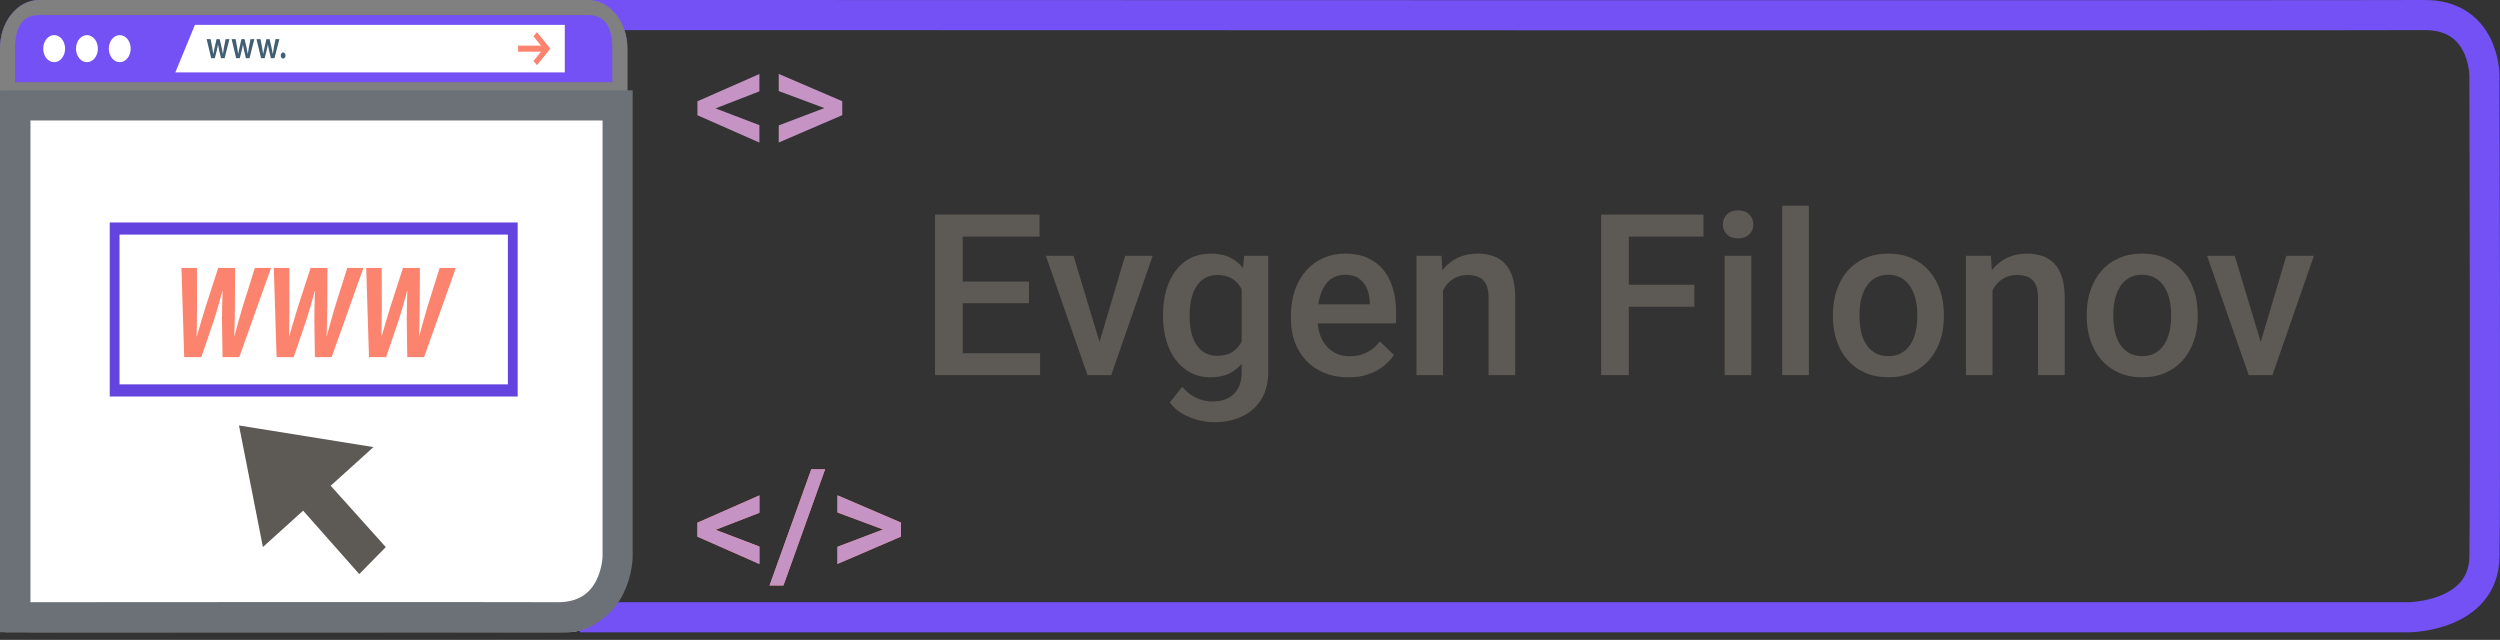 <?xml version="1.0" encoding="utf-8"?>
<svg width="166.057" height="42.5" viewBox="0 0 166.057 42.5" fill="none" xmlns="http://www.w3.org/2000/svg">
  <rect x="0" y="0" width="166.057" height="42.5" fill="#333333" stroke="none"/>
  <defs>
    <clipPath id="clip_path_1">
      <rect width="94" height="18" />
    </clipPath>
    <clipPath id="clip_path_2">
      <rect width="16" height="11.485" />
    </clipPath>
    <clipPath id="clip_path_3">
      <rect width="16" height="10" />
    </clipPath>
    <clipPath id="clip_path_4">
      <rect width="16" height="10" />
    </clipPath>
  </defs>
  <g transform="translate(0 0)">
    <g>
      <g>
        <g>
          <g>
            <path d="M0 40L1.5 40L7.5 40L7.5 40C7.5 40 121.5 40 121.5 40C121.5 40 126.425 39.949 126.5 36C126.576 32.051 126.5 4 126.5 4C126.5 4 126.497 -0.035 122.5 0C118.504 0.035 7.5 0 7.5 0L2.5 0L2.5 0L0 0" fill="none" stroke-width="2" stroke="#7351F5" transform="translate(38.523 1)" />
            <path d="M0 35.138L0 0L41.021 0C41.021 0 41.021 30.61 41.021 30.61C41.02 33.11 39.383 35.136 37.364 35.138C37.364 35.138 0 35.138 0 35.138L0 35.138Z" fill="#FFFFFF" transform="translate(0.326 6.85)" />
            <g fill="#7351F5">
              <path d="M2.598 0C2.598 0 39.074 0 39.074 0C40.509 0 41.672 1.439 41.672 3.216C41.672 3.216 41.672 3.217 41.672 3.218C41.672 3.218 41.672 6.46 41.672 6.46L1.19209e-06 6.46C1.19209e-06 6.46 1.19209e-06 3.218 1.19209e-06 3.218C-0.001 1.442 1.161 0.002 2.596 0C2.597 0 2.597 0 2.598 0C2.598 0 2.598 0 2.598 0Z" />
              <path d="M39.074 0L2.596 0C1.161 0.002 -0.001 1.442 1.09205e-06 3.218L1.09205e-06 6.46L41.672 6.46L41.672 3.216C41.672 1.439 40.509 0 39.074 0ZM40.672 5.46L40.672 3.216Q40.672 1 39.074 1L2.597 1Q0.998 1.002 1 3.218L1 5.46L40.672 5.46Z" fill="#808080" fill-rule="evenodd" />
            </g>
            <g transform="translate(2.87 2.332)">
              <path d="M0 0.899C0 0.403 0.325 0 0.727 0C1.128 0 1.453 0.403 1.453 0.899C1.453 1.396 1.128 1.799 0.727 1.799C0.325 1.799 0 1.396 0 0.899Z" fill="#FFFFFF" fill-rule="evenodd" />
            </g>
            <g transform="translate(5.049 2.332)">
              <path d="M0 0.899C0 0.403 0.325 0 0.727 0C1.128 0 1.453 0.403 1.453 0.899C1.453 1.396 1.128 1.799 0.727 1.799C0.325 1.799 0 1.396 0 0.899Z" fill="#FFFFFF" fill-rule="evenodd" />
            </g>
            <g transform="translate(7.228 2.332)">
              <path d="M0 0.899C0 0.403 0.325 0 0.727 0C1.128 0 1.453 0.403 1.453 0.899C1.453 1.396 1.128 1.799 0.727 1.799C0.325 1.799 0 1.396 0 0.899Z" fill="#FFFFFF" fill-rule="evenodd" />
            </g>
            <path d="M25.869 3.158L0 3.158L1.302 0L25.869 0L25.869 3.158Z" fill="#FFFFFF" fill-rule="evenodd" transform="translate(11.646 1.653)" />
            <g transform="translate(13.726 2.6)">
              <path d="M0.266 0C0.266 0 0.373 0.574 0.373 0.574C0.396 0.708 0.419 0.846 0.438 0.984C0.438 0.984 0.442 0.984 0.442 0.984C0.463 0.846 0.497 0.706 0.526 0.576C0.526 0.576 0.656 0 0.656 0L0.866 0C0.866 0 0.996 0.564 0.996 0.564C1.028 0.712 1.055 0.849 1.078 0.986C1.078 0.986 1.082 0.986 1.082 0.986C1.099 0.849 1.123 0.711 1.147 0.564C1.147 0.564 1.261 0 1.261 0L1.514 0L1.194 1.264L0.955 1.264C0.955 1.264 0.833 0.749 0.833 0.749C0.802 0.617 0.776 0.483 0.755 0.347C0.755 0.347 0.751 0.347 0.751 0.347C0.732 0.483 0.706 0.617 0.673 0.749C0.673 0.749 0.543 1.264 0.543 1.264L0.302 1.264L0 0L0.266 0L0.266 0Z" fill="#415E72" />
              <path d="M0.265 0C0.265 0 0.372 0.574 0.372 0.574C0.395 0.708 0.417 0.846 0.437 0.984C0.437 0.984 0.438 0.984 0.438 0.984C0.458 0.846 0.492 0.706 0.522 0.576C0.522 0.576 0.652 0 0.652 0L0.861 0C0.861 0 0.992 0.564 0.992 0.564C1.023 0.712 1.05 0.849 1.073 0.986C1.073 0.986 1.078 0.986 1.078 0.986C1.094 0.849 1.118 0.711 1.143 0.564C1.143 0.564 1.256 0 1.256 0L1.51 0L1.189 1.264L0.95 1.264C0.95 1.264 0.828 0.749 0.828 0.749C0.797 0.617 0.771 0.483 0.751 0.347C0.751 0.347 0.751 0.347 0.751 0.347C0.732 0.483 0.706 0.617 0.673 0.749C0.673 0.749 0.543 1.264 0.543 1.264L0.302 1.264L0 0L0.265 0L0.265 0Z" fill="#415E72" transform="translate(1.658 0)" />
              <path d="M0.268 0C0.268 0 0.374 0.574 0.374 0.574C0.397 0.708 0.42 0.846 0.44 0.984C0.44 0.984 0.443 0.984 0.443 0.984C0.464 0.846 0.498 0.706 0.527 0.576C0.527 0.576 0.658 0 0.658 0L0.868 0C0.868 0 0.998 0.564 0.998 0.564C1.029 0.712 1.057 0.849 1.08 0.986C1.08 0.986 1.084 0.986 1.084 0.986C1.1 0.849 1.125 0.711 1.149 0.564C1.149 0.564 1.263 0 1.263 0L1.519 0L1.194 1.264L0.955 1.264C0.955 1.264 0.833 0.749 0.833 0.749C0.802 0.617 0.776 0.483 0.755 0.347C0.755 0.347 0.751 0.347 0.751 0.347C0.732 0.483 0.706 0.617 0.673 0.749C0.673 0.749 0.543 1.264 0.543 1.264L0.302 1.264L0 0L0.268 0L0.268 0Z" fill="#415E72" transform="translate(3.312 0)" />
              <path d="M0 0.206C-0.004 0.098 0.062 0.006 0.149 0C0.153 0 0.157 0 0.16 0C0.252 0.007 0.321 0.105 0.315 0.218C0.31 0.321 0.244 0.403 0.16 0.41C0.073 0.412 0.002 0.326 0 0.219C0 0.215 0 0.21 0 0.206C0 0.206 0 0.206 0 0.206Z" fill="#415E72" transform="translate(4.923 0.882)" />
            </g>
            <g transform="translate(34.413 2.132)">
              <rect width="1.756" height="0.403" fill="#FC836D" fill-rule="evenodd" transform="translate(0 0.899)" />
              <path d="M0.231 2.199L0 1.915L0.659 1.1L0 0.284L0.231 0L1.119 1.1L0.231 2.199Z" fill="#FC836D" fill-rule="evenodd" transform="translate(1.025 0)" />
            </g>
            <path d="M26.445 0.806L26.445 10.754L0.651 10.754L0.651 0.806L26.445 0.806L26.445 0.806ZM27.096 0L0 0L0 11.56L27.096 11.56L27.096 0L27.096 0Z" fill="#6344DF" transform="translate(7.289 14.777)" />
            <g transform="translate(12.051 17.795)">
              <path d="M0.184 5.927L0 0L1.03 0C1.03 0 1.037 2.638 1.037 2.638C1.03 3.35 1.024 4.027 1.009 4.554C1.009 4.554 1.023 4.554 1.023 4.554C1.186 3.974 1.364 3.376 1.584 2.655C1.584 2.655 2.443 1.53714e-06 2.443 1.53714e-06L3.566 1.53714e-06C3.566 1.53714e-06 3.552 2.647 3.552 2.647C3.545 3.359 3.531 3.947 3.51 4.528C3.51 4.528 3.523 4.528 3.523 4.528C3.687 3.913 3.864 3.27 4.05 2.638C4.05 2.638 4.879 1.53714e-06 4.879 1.53714e-06L5.953 1.53714e-06L3.843 5.927L2.73 5.927C2.73 5.927 2.694 3.491 2.694 3.491C2.694 2.797 2.708 2.202 2.736 1.53C2.736 1.53 2.723 1.53 2.723 1.53C2.545 2.164 2.381 2.796 2.14 3.527C2.14 3.527 1.323 5.927 1.323 5.927L0.184 5.927L0.184 5.927Z" fill="#FC836D" />
              <path d="M0.184 5.927L0 0L1.03 0C1.03 0 1.037 2.638 1.037 2.638C1.03 3.35 1.024 4.027 1.009 4.554C1.009 4.554 1.021 4.554 1.021 4.554C1.184 3.974 1.362 3.376 1.582 2.655C1.582 2.655 2.441 1.53714e-06 2.441 1.53714e-06L3.564 1.53714e-06C3.564 1.53714e-06 3.55 2.647 3.55 2.647C3.543 3.359 3.529 3.947 3.508 4.528C3.508 4.528 3.522 4.528 3.522 4.528C3.685 3.913 3.862 3.27 4.048 2.638C4.048 2.638 4.879 1.53714e-06 4.879 1.53714e-06L5.951 1.53714e-06L3.841 5.927L2.728 5.927C2.728 5.927 2.693 3.491 2.693 3.491C2.693 2.797 2.706 2.202 2.735 1.53C2.735 1.53 2.721 1.53 2.721 1.53C2.543 2.164 2.38 2.796 2.138 3.527C2.138 3.527 1.321 5.927 1.321 5.927L0.184 5.927L0.184 5.927Z" fill="#FC836D" transform="translate(6.137 0)" />
              <path d="M0.184 5.927L0 0L1.03 0C1.03 0 1.037 2.638 1.037 2.638C1.03 3.35 1.024 4.027 1.009 4.554C1.009 4.554 1.023 4.554 1.023 4.554C1.186 3.974 1.364 3.376 1.584 2.655C1.584 2.655 2.443 1.53714e-06 2.443 1.53714e-06L3.566 1.53714e-06C3.566 1.53714e-06 3.552 2.647 3.552 2.647C3.545 3.359 3.531 3.947 3.51 4.528C3.51 4.528 3.523 4.528 3.523 4.528C3.687 3.913 3.864 3.27 4.05 2.638C4.05 2.638 4.88 1.53714e-06 4.88 1.53714e-06L5.954 1.53714e-06L3.844 5.927L2.728 5.927C2.728 5.927 2.693 3.491 2.693 3.491C2.693 2.797 2.706 2.202 2.735 1.53C2.735 1.53 2.721 1.53 2.721 1.53C2.543 2.164 2.38 2.796 2.138 3.527C2.138 3.527 1.321 5.927 1.321 5.927L0.184 5.927L0.184 5.927Z" fill="#FC836D" transform="translate(12.274 0)" />
            </g>
            <g transform="translate(15.875 28.261)">
              <path d="M0 1.645L1.83 0L6.334 5.016L4.572 6.808L0 1.645Z" fill="#5D5A55" fill-rule="evenodd" transform="translate(3.416 3.062)" />
              <path d="M1.588 8.074L0 0L8.93 1.436L1.588 8.074Z" fill="#5D5A55" fill-rule="evenodd" />
            </g>
            <g transform="translate(46.023 1.009)">
              <g transform="translate(15 9.991)">
                <path d="M8.064 12.459L8.064 13.916L2.402 13.916L2.402 12.459L8.064 12.459ZM2.922 3.252L2.922 13.916L1.084 13.916L1.084 3.252L2.922 3.252ZM7.324 7.705L7.324 9.141L2.402 9.141L2.402 7.705L7.324 7.705ZM8.027 3.252L8.027 4.717L2.402 4.717L2.402 3.252L8.027 3.252ZM11.77 12.517L13.711 5.991L15.542 5.991L12.788 13.916L11.646 13.916L11.77 12.517ZM10.283 5.991L12.261 12.546L12.356 13.916L11.213 13.916L8.445 5.991L10.283 5.991ZM21.614 5.991L23.218 5.991L23.218 13.696Q23.218 14.766 22.764 15.513Q22.31 16.26 21.497 16.652Q20.684 17.044 19.614 17.044Q19.16 17.044 18.607 16.912Q18.054 16.78 17.538 16.491Q17.021 16.201 16.677 15.732L17.505 14.692Q17.93 15.198 18.442 15.432Q18.955 15.666 19.519 15.666Q20.127 15.666 20.555 15.443Q20.984 15.22 21.218 14.788Q21.453 14.355 21.453 13.733L21.453 7.786L21.614 5.991ZM16.23 10.041L16.23 9.888Q16.23 8.987 16.45 8.243Q16.67 7.5 17.08 6.962Q17.49 6.423 18.076 6.134Q18.662 5.845 19.402 5.845Q20.171 5.845 20.717 6.123Q21.262 6.401 21.628 6.918Q21.995 7.434 22.203 8.148Q22.412 8.862 22.515 9.734L22.515 10.225Q22.419 11.074 22.192 11.777Q21.965 12.48 21.592 12.993Q21.218 13.506 20.673 13.784Q20.127 14.062 19.387 14.062Q18.662 14.062 18.08 13.762Q17.498 13.462 17.084 12.92Q16.67 12.378 16.45 11.642Q16.23 10.906 16.23 10.041ZM17.996 9.888L17.996 10.041Q17.996 10.584 18.102 11.052Q18.208 11.521 18.431 11.876Q18.655 12.231 19.003 12.433Q19.351 12.634 19.827 12.634Q20.449 12.634 20.848 12.371Q21.248 12.107 21.464 11.656Q21.68 11.206 21.768 10.649L21.768 9.324Q21.724 8.892 21.588 8.518Q21.453 8.145 21.226 7.863Q20.998 7.581 20.654 7.423Q20.31 7.266 19.841 7.266Q19.365 7.266 19.014 7.471Q18.662 7.676 18.439 8.035Q18.215 8.394 18.105 8.87Q17.996 9.346 17.996 9.888ZM28.535 14.062Q27.656 14.062 26.95 13.773Q26.243 13.484 25.748 12.964Q25.254 12.444 24.99 11.741Q24.727 11.038 24.727 10.225L24.727 9.932Q24.727 9.001 24.998 8.247Q25.269 7.493 25.752 6.954Q26.235 6.416 26.895 6.13Q27.554 5.845 28.323 5.845Q29.172 5.845 29.81 6.13Q30.447 6.416 30.868 6.932Q31.289 7.449 31.498 8.159Q31.706 8.87 31.706 9.727L31.706 10.481L25.584 10.481L25.584 9.214L29.963 9.214L29.963 9.075Q29.949 8.599 29.777 8.181Q29.605 7.764 29.253 7.507Q28.901 7.251 28.315 7.251Q27.876 7.251 27.535 7.438Q27.195 7.625 26.968 7.976Q26.741 8.328 26.62 8.822Q26.499 9.316 26.499 9.932L26.499 10.225Q26.499 10.745 26.642 11.188Q26.785 11.631 27.063 11.96Q27.341 12.29 27.737 12.477Q28.132 12.664 28.638 12.664Q29.275 12.664 29.773 12.407Q30.271 12.151 30.637 11.682L31.567 12.583Q31.311 12.957 30.901 13.297Q30.491 13.638 29.901 13.85Q29.311 14.062 28.535 14.062ZM34.827 7.683L34.827 13.916L33.062 13.916L33.062 5.991L34.724 5.991L34.827 7.683ZM34.512 9.661L33.94 9.653Q33.948 8.811 34.178 8.108Q34.409 7.405 34.823 6.899Q35.237 6.394 35.815 6.119Q36.394 5.845 37.105 5.845Q37.676 5.845 38.141 6.002Q38.606 6.16 38.939 6.511Q39.273 6.863 39.448 7.423Q39.624 7.983 39.624 8.796L39.624 13.916L37.852 13.916L37.852 8.789Q37.852 8.218 37.687 7.885Q37.522 7.551 37.211 7.408Q36.899 7.266 36.438 7.266Q35.984 7.266 35.625 7.456Q35.266 7.646 35.021 7.976Q34.775 8.306 34.644 8.738Q34.512 9.17 34.512 9.661ZM47.168 3.252L47.168 13.916L45.33 13.916L45.33 3.252L47.168 3.252ZM51.519 7.917L51.519 9.375L46.699 9.375L46.699 7.917L51.519 7.917ZM52.127 3.252L52.127 4.717L46.699 4.717L46.699 3.252L52.127 3.252ZM55.305 5.991L55.305 13.916L53.533 13.916L53.533 5.991L55.305 5.991ZM53.416 3.911Q53.416 3.508 53.683 3.241Q53.95 2.974 54.426 2.974Q54.895 2.974 55.166 3.241Q55.437 3.508 55.437 3.911Q55.437 4.307 55.166 4.57Q54.895 4.834 54.426 4.834Q53.95 4.834 53.683 4.57Q53.416 4.307 53.416 3.911ZM59.128 2.666L59.128 13.916L57.356 13.916L57.356 2.666L59.128 2.666ZM60.725 10.041L60.725 9.873Q60.725 9.016 60.974 8.28Q61.223 7.544 61.696 6.998Q62.168 6.453 62.853 6.149Q63.538 5.845 64.402 5.845Q65.273 5.845 65.958 6.149Q66.643 6.453 67.119 6.998Q67.595 7.544 67.844 8.28Q68.093 9.016 68.093 9.873L68.093 10.041Q68.093 10.898 67.844 11.631Q67.595 12.363 67.119 12.909Q66.643 13.455 65.962 13.758Q65.281 14.062 64.416 14.062Q63.545 14.062 62.86 13.758Q62.175 13.455 61.699 12.909Q61.223 12.363 60.974 11.631Q60.725 10.898 60.725 10.041ZM62.49 9.873L62.49 10.041Q62.49 10.576 62.6 11.052Q62.71 11.528 62.944 11.887Q63.179 12.246 63.545 12.451Q63.911 12.656 64.416 12.656Q64.907 12.656 65.27 12.451Q65.632 12.246 65.867 11.887Q66.101 11.528 66.215 11.052Q66.328 10.576 66.328 10.041L66.328 9.873Q66.328 9.346 66.215 8.873Q66.101 8.401 65.863 8.035Q65.625 7.668 65.263 7.46Q64.9 7.251 64.402 7.251Q63.904 7.251 63.541 7.46Q63.179 7.668 62.944 8.035Q62.71 8.401 62.6 8.873Q62.49 9.346 62.49 9.873ZM71.323 7.683L71.323 13.916L69.558 13.916L69.558 5.991L71.221 5.991L71.323 7.683ZM71.008 9.661L70.437 9.653Q70.444 8.811 70.675 8.108Q70.906 7.405 71.32 6.899Q71.733 6.394 72.312 6.119Q72.891 5.845 73.601 5.845Q74.172 5.845 74.638 6.002Q75.103 6.16 75.436 6.511Q75.769 6.863 75.945 7.423Q76.121 7.983 76.121 8.796L76.121 13.916L74.348 13.916L74.348 8.789Q74.348 8.218 74.183 7.885Q74.019 7.551 73.707 7.408Q73.396 7.266 72.935 7.266Q72.481 7.266 72.122 7.456Q71.763 7.646 71.517 7.976Q71.272 8.306 71.14 8.738Q71.008 9.17 71.008 9.661ZM77.585 10.041L77.585 9.873Q77.585 9.016 77.835 8.28Q78.084 7.544 78.556 6.998Q79.028 6.453 79.713 6.149Q80.398 5.845 81.262 5.845Q82.134 5.845 82.819 6.149Q83.503 6.453 83.98 6.998Q84.456 7.544 84.705 8.28Q84.954 9.016 84.954 9.873L84.954 10.041Q84.954 10.898 84.705 11.631Q84.456 12.363 83.98 12.909Q83.503 13.455 82.822 13.758Q82.141 14.062 81.277 14.062Q80.405 14.062 79.721 13.758Q79.036 13.455 78.56 12.909Q78.084 12.363 77.835 11.631Q77.585 10.898 77.585 10.041ZM79.351 9.873L79.351 10.041Q79.351 10.576 79.46 11.052Q79.57 11.528 79.805 11.887Q80.039 12.246 80.405 12.451Q80.772 12.656 81.277 12.656Q81.768 12.656 82.13 12.451Q82.493 12.246 82.727 11.887Q82.961 11.528 83.075 11.052Q83.189 10.576 83.189 10.041L83.189 9.873Q83.189 9.346 83.075 8.873Q82.961 8.401 82.723 8.035Q82.485 7.668 82.123 7.46Q81.76 7.251 81.262 7.251Q80.764 7.251 80.402 7.46Q80.039 7.668 79.805 8.035Q79.57 8.401 79.46 8.873Q79.351 9.346 79.351 9.873ZM88.901 12.517L90.842 5.991L92.673 5.991L89.919 13.916L88.777 13.916L88.901 12.517ZM87.415 5.991L89.392 12.546L89.487 13.916L88.345 13.916L85.576 5.991L87.415 5.991Z" fill="#5D5A55" clip-path="url(#clip_path_1)" />
              </g>
              <g>
                <path d="M1.191 6.069L4.419 7.305L4.419 8.462L0.303 6.646L0.303 5.879L1.191 6.069ZM4.419 5.059L1.191 6.313L0.303 6.484L0.303 5.718L4.419 3.906L4.419 5.059ZM8.989 6.265L5.703 5.039L5.703 3.901L9.922 5.713L9.922 6.484L8.989 6.265ZM5.703 7.319L8.999 6.069L9.922 5.874L9.922 6.641L5.703 8.457L5.703 7.319Z" fill="#C594C5" clip-path="url(#clip_path_2)" />
              </g>
            </g>
            <path d="M41.023 0.806C41.023 0.806 41.023 31.013 41.023 31.013C41.022 33.289 39.532 35.135 37.693 35.138C37.693 35.138 0.651 35.138 0.651 35.138L0.651 0.806L41.023 0.806L41.023 0.806ZM41.675 0L0 0L0 35.943C0 35.943 37.693 35.943 37.693 35.943C39.892 35.943 41.675 33.737 41.675 31.015C41.675 31.015 41.675 31.014 41.675 31.013C41.675 31.013 41.675 12.601 41.675 4.15L41.675 0L41.675 0Z" fill="#6C7077" transform="translate(0 6.056)" />
            <path d="M0 34.5C0 34.5 0 31.125 0 29C0 26.875 0 26 0 26L0 0L40 0L40 29L40 30C40 30 39.935 34.023 36 34C32.065 33.977 1 34 1 34" fill="none" stroke-width="2" stroke="#6C7077" transform="translate(1.023 7)" />
            <path d="M1.191 6.069L4.419 7.305L4.419 8.462L0.303 6.646L0.303 5.879L1.191 6.069ZM4.419 5.059L1.191 6.313L0.303 6.484L0.303 5.718L4.419 3.906L4.419 5.059ZM8.784 2.168L6.016 9.888L5.093 9.888L7.866 2.168L8.784 2.168ZM12.891 6.265L9.604 5.039L9.604 3.901L13.823 5.713L13.823 6.484L12.891 6.265ZM9.604 7.319L12.9 6.069L13.823 5.874L13.823 6.641L9.604 8.457L9.604 7.319Z" fill="#FC836D" clip-path="url(#clip_path_3)" transform="translate(46.023 29)" />
            <path d="M1.191 6.069L4.419 7.305L4.419 8.462L0.303 6.646L0.303 5.879L1.191 6.069ZM4.419 5.059L1.191 6.313L0.303 6.484L0.303 5.718L4.419 3.906L4.419 5.059ZM8.784 2.168L6.016 9.888L5.093 9.888L7.866 2.168L8.784 2.168ZM12.891 6.265L9.604 5.039L9.604 3.901L13.823 5.713L13.823 6.484L12.891 6.265ZM9.604 7.319L12.9 6.069L13.823 5.874L13.823 6.641L9.604 8.457L9.604 7.319Z" fill="#C594C5" clip-path="url(#clip_path_4)" transform="translate(46.023 29)" />
          </g>
        </g>
      </g>
    </g>
  </g>
</svg>
